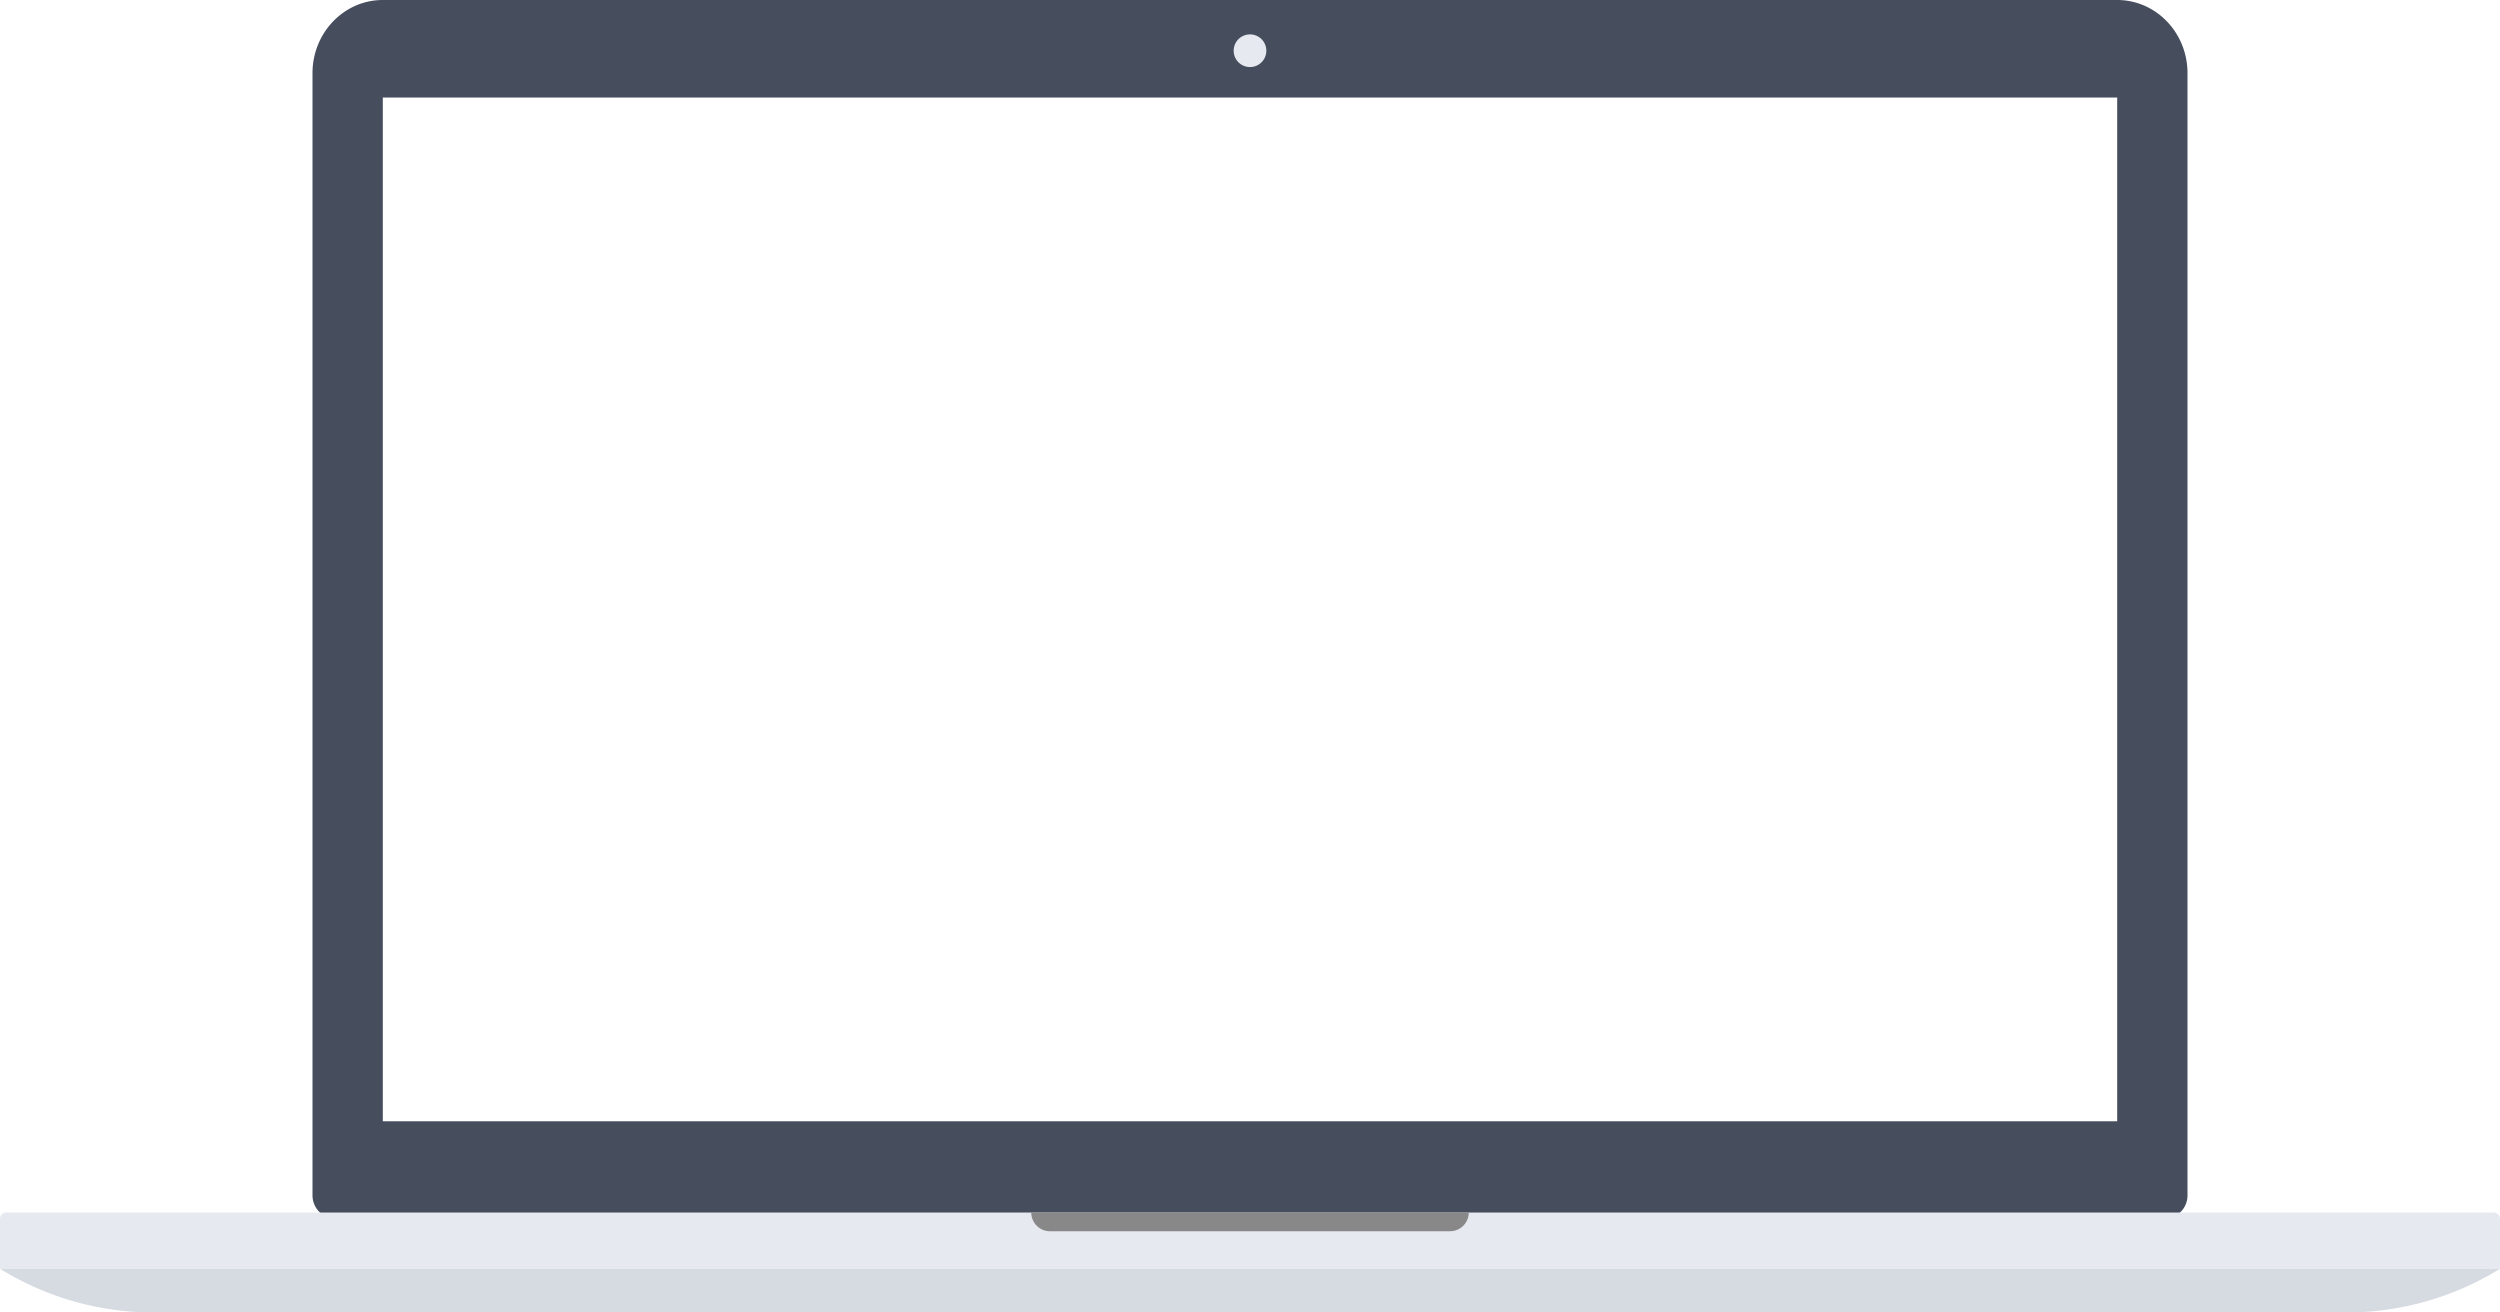 <svg id="Layer_1" data-name="Layer 1" xmlns="http://www.w3.org/2000/svg" viewBox="0 0 800 420"><defs><style>.cls-1{fill:#464e5e;}.cls-2{fill:#e6eaf0;}.cls-3{fill:#d6dae1;}.cls-4{fill:#888;}</style></defs><path class="cls-1" d="M777.5,290h-555c-12.43,0-22.5,10.48-22.5,23.4V672.57a7.47,7.47,0,0,0,7.5,7.43h585a7.47,7.47,0,0,0,7.5-7.43V313.4C800,300.48,789.93,290,777.5,290Zm0,358.8h-555V321.2h555Z" transform="translate(-100 -290)"/><circle class="cls-2" cx="400" cy="16.23" r="5.23"/><path class="cls-2" d="M2,388H798a2,2,0,0,1,2,2v16a0,0,0,0,1,0,0H0a0,0,0,0,1,0,0V390A2,2,0,0,1,2,388Z"/><path class="cls-3" d="M850.61,710H149.39A93.41,93.41,0,0,1,100,696H900A93.41,93.41,0,0,1,850.61,710Z" transform="translate(-100 -290)"/><path class="cls-4" d="M330,388H470a0,0,0,0,1,0,0v0a6,6,0,0,1-6,6H336a6,6,0,0,1-6-6v0A0,0,0,0,1,330,388Z"/></svg>